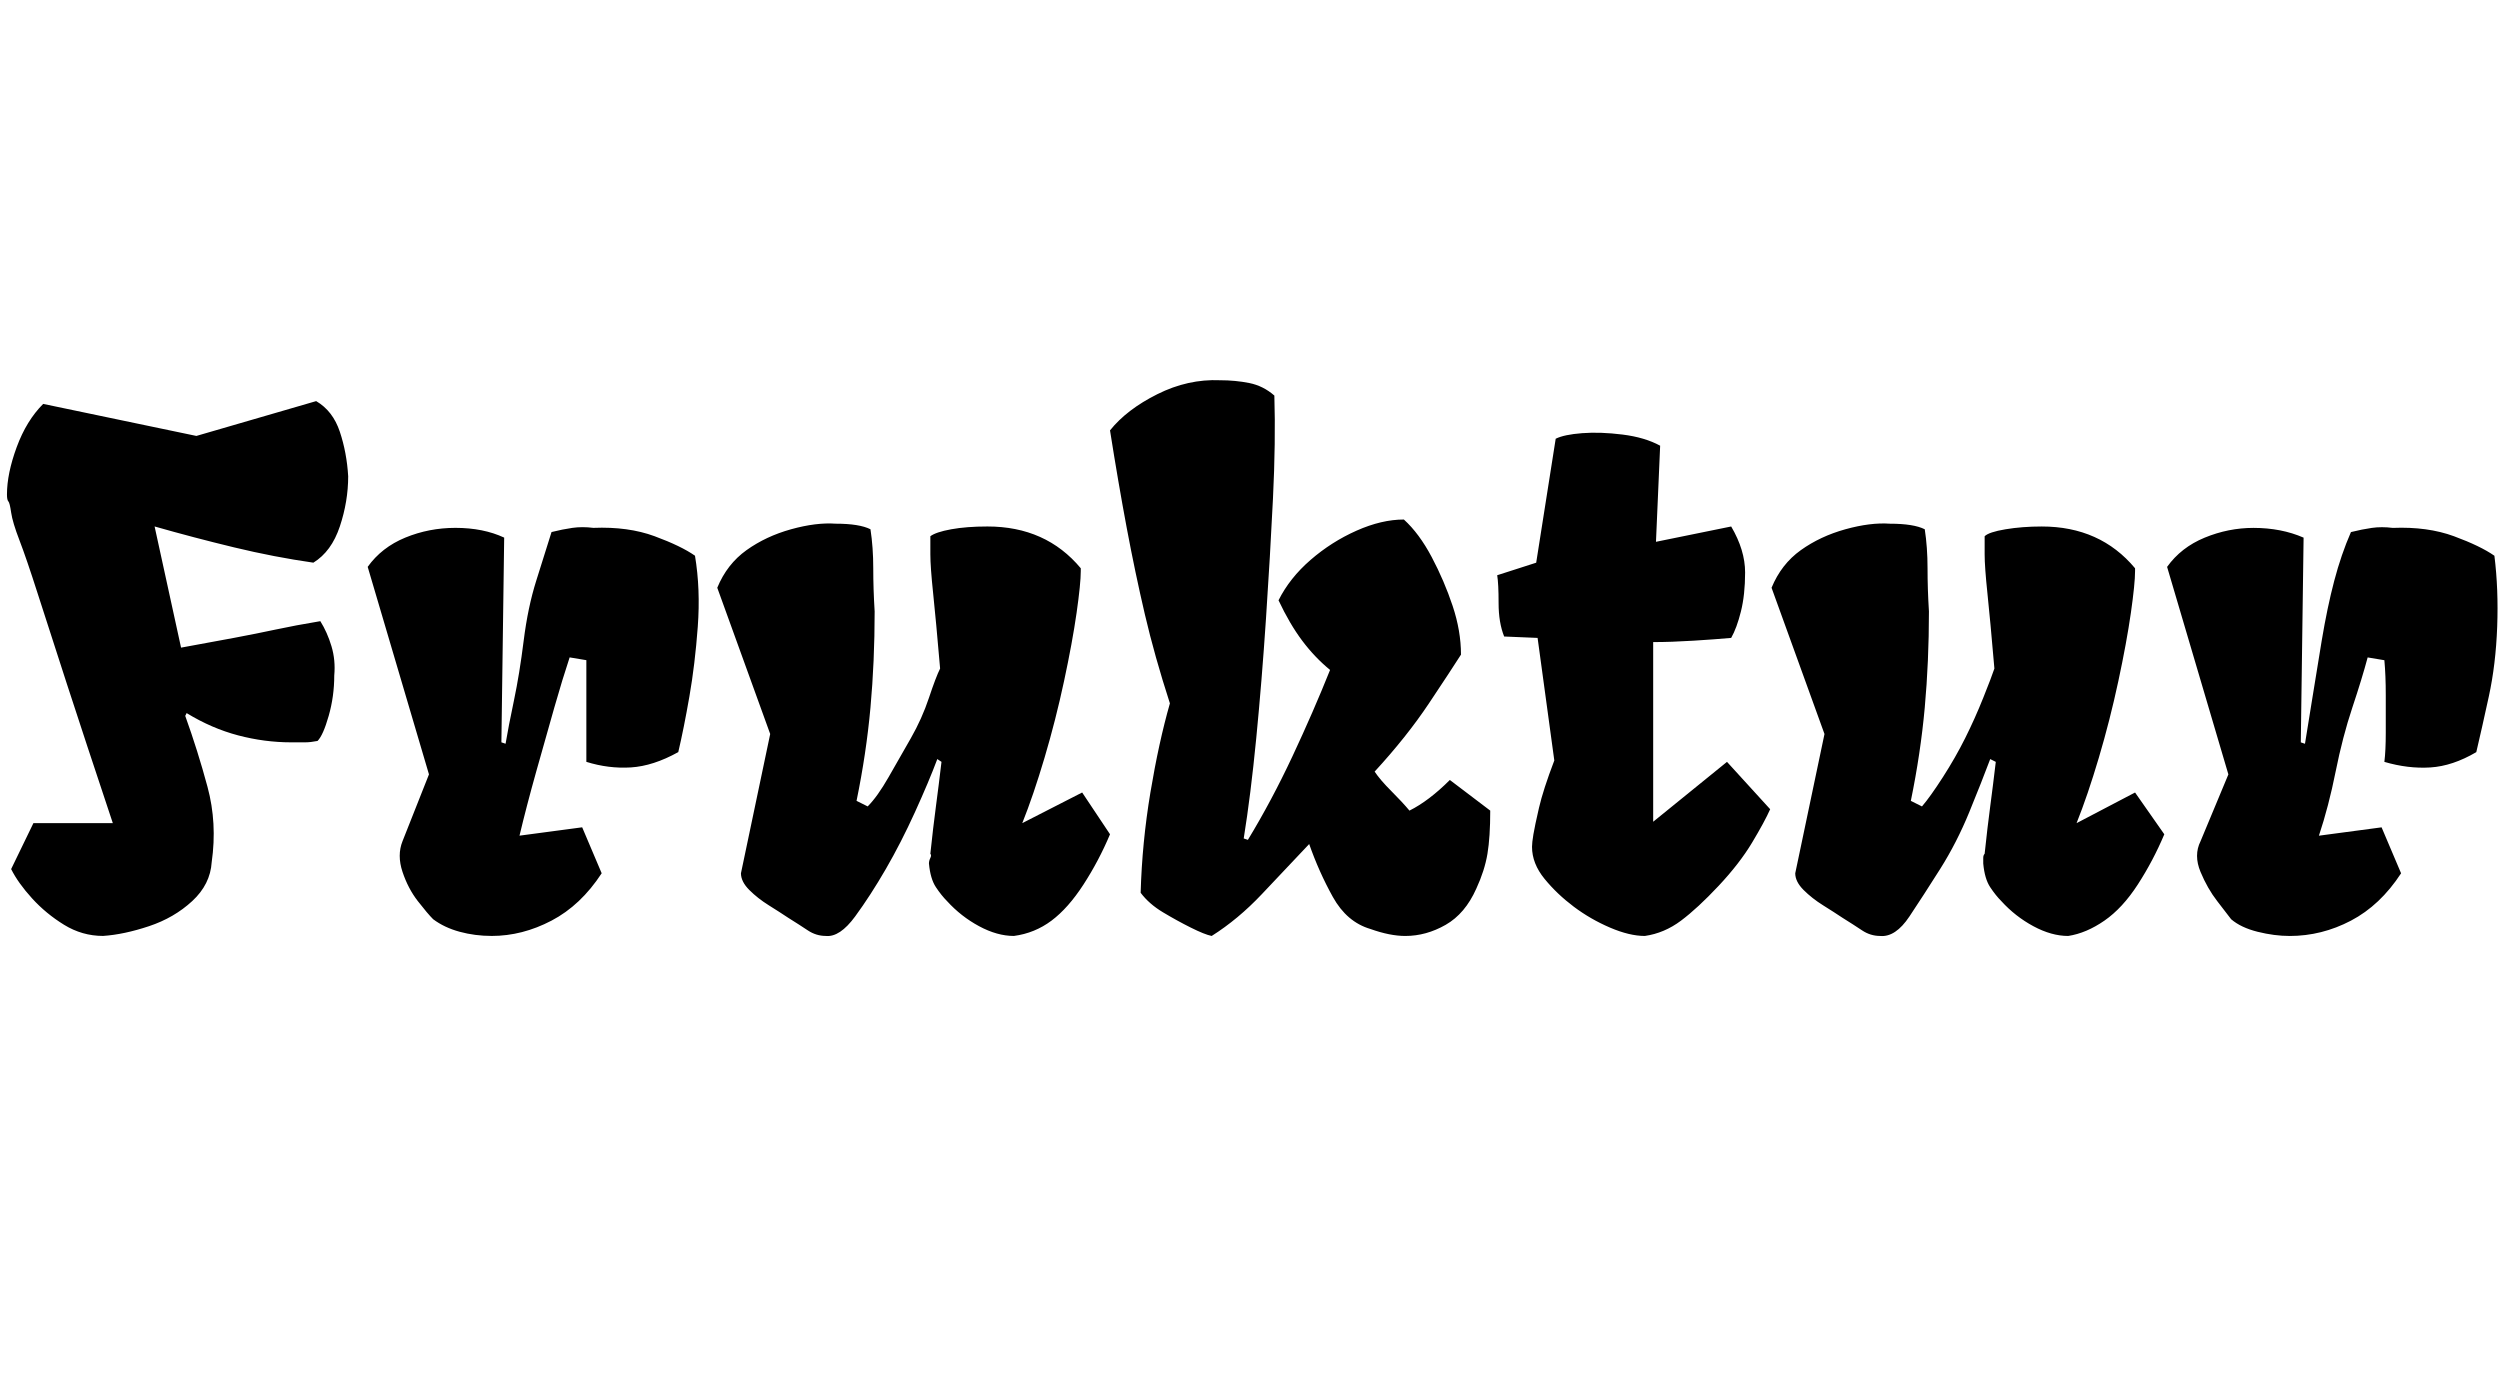 <svg id="fnt-Fruktur" viewBox="0 0 1795 1000" xmlns="http://www.w3.org/2000/svg"><path id="fruktur" class="f" d="M111 378l19 87q22-4 38-7t30-6 32-6q5 8 8 18t2 21q0 15-4 29t-8 18q-5 1-9 1t-10 0q-19 0-38-5t-37-16l-1 2q9 25 16 51t3 54q-1 16-14 28t-31 18-33 7q-15 0-28-8t-23-19-15-21l16-33h57q-20-60-33-100t-21-65-13-38-6-20-2-8-1-5q0-15 7-34t19-31l110 23 86-25q12 7 17 22t6 32q0 18-6 36t-19 26q-28-4-57-11t-57-15m242 294q-12 0-23-3t-19-9q-4-4-11-13t-11-21 0-22l19-48-44-149q10-14 27-21t36-7q20 0 35 7l-2 147 3 1q2-12 6-31t7-43 9-43 11-35q8-2 15-3t15 0q25-1 44 6t29 14q4 24 2 51t-6 50-8 40q-18 10-34 11t-32-4q0-8 0-21t0-27 0-25l-12-2q-5 15-11 36t-13 46-12 46l45-6 14 33q-15 23-36 34t-43 11m240 0q-7 0-13-4t-14-9q-6-4-14-9t-14-11-6-12l21-100-38-105q7-17 21-27t32-15 32-4q17 0 25 4 2 13 2 28t1 31q0 36-3 69t-10 67l8 4q7-7 15-21t16-28 13-29 8-21q-3-35-5-54t-2-28 0-13q4-3 15-5t26-2q42 0 67 30v2q0 9-3 30t-9 49-14 55-16 47l43-22 20 30q-8 19-19 36t-23 26-27 11q-12 0-25-7t-23-18q-4-4-8-10t-5-17q0-2 1-4t0-3q2-19 4-34t4-32l-3-2q-6 16-16 38t-21 41-22 34-21 14m277 0q-5-1-15-6t-20-11-16-14q1-36 7-72t14-64q-11-34-18-64t-13-62-12-70q12-15 34-26t45-10q11 0 21 2t18 9q1 33-1 74t-5 86-7 86-9 72l3 1q17-28 32-60t27-62q-11-9-20-21t-17-29q8-16 23-29t33-21 34-8q11 10 20 27t15 35 6 35q-7 11-23 35t-39 49q4 6 12 14t13 14q14-7 29-22l29 22q0 19-2 31t-8 25q-8 18-22 26t-29 8q-11 0-25-5-17-5-27-23t-17-38q-17 18-34 36t-36 30m311 0q-11 0-25-6t-26-15-21-20-9-23q0-3 1-9t4-19 11-34l-12-88-24-1q-4-10-4-24t-1-20l28-9 14-89q6-3 19-4t29 1 27 8l-3 69 54-11q10 17 10 33t-3 28-7 19q-11 1-27 2t-29 1l0 129 53-43 31 34q-4 9-13 24t-24 31-27 25-26 11m169 0q-7 0-13-4t-14-9q-6-4-14-9t-14-11-6-12l21-100-38-105q7-17 21-27t32-15 32-4q17 0 25 4 2 13 2 28t1 31q0 36-3 69t-10 67l8 4q6-7 15-21t16-28 13-29 8-21q-3-35-5-54t-2-28 0-13q3-3 15-5t26-2q42 0 67 30v2q0 9-3 30t-9 49-14 55-16 47l42-22 21 30q-8 19-19 36t-24 26-26 11q-12 0-25-7t-23-18q-4-4-8-10t-5-17q0-2 0-4t1-3q2-19 4-34t4-32l-4-2q-6 16-15 38t-21 41-22 34-21 14m294 0q-11 0-23-3t-19-9q-3-4-10-13t-12-21 0-22l20-48-44-149q10-14 27-21t35-7q20 0 36 7l-2 147 3 1q2-12 5-31t7-43 9-43 12-35q8-2 15-3t15 0q25-1 44 6t29 14q3 24 2 51t-6 50-9 40q-17 10-33 11t-33-4q1-8 1-21t0-27-1-25l-12-2q-4 15-11 36t-12 46-12 46l45-6 14 33q-15 23-36 34t-44 11" />
</svg>